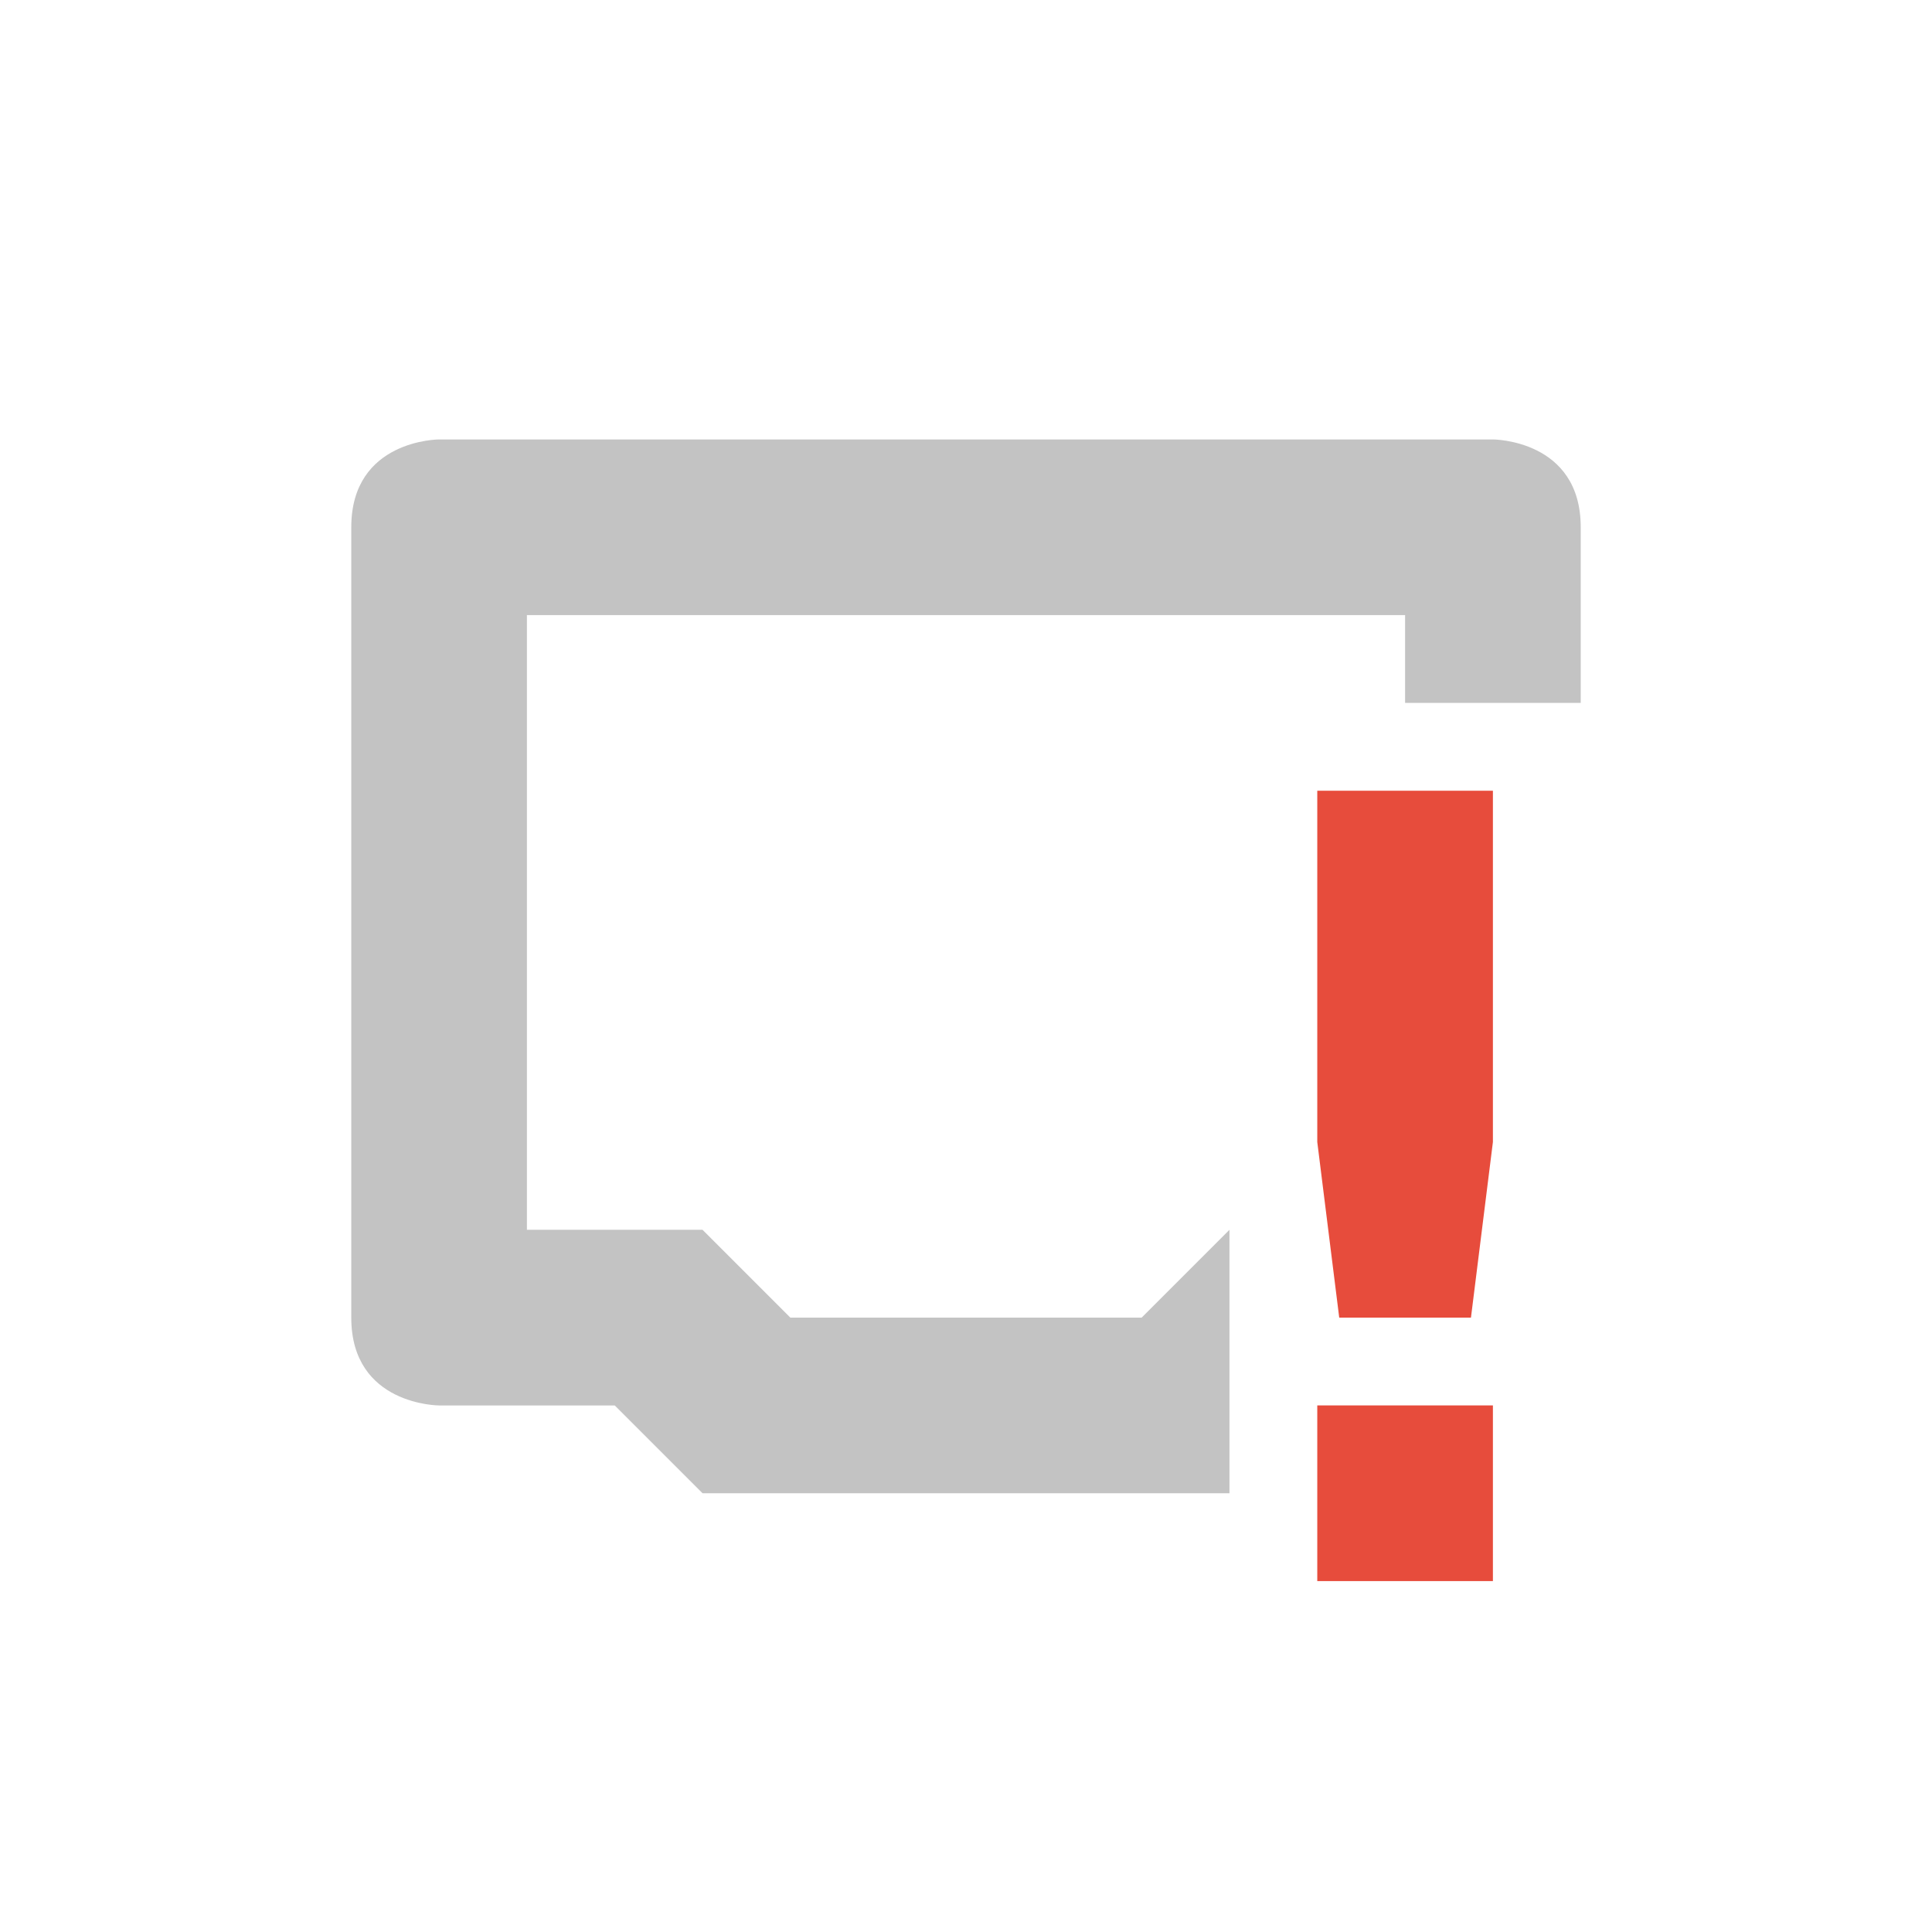 <svg height="22" width="22" xmlns="http://www.w3.org/2000/svg"><g transform="translate(-129 -253.36)"><path d="m-275.36 129h22v22h-22z" fill="none" transform="rotate(-90)"/><path d="m134 258.364s-1 0-1 1v9c0 1 1 1 1 1h2l1 1h6v-3l-1 1h-4l-1-1h-2v-7h10v1h2v-2c0-1-1-1-1-1z" fill="#555" opacity=".35"/><path class="error" d="m144 262.364-0 4 .25 2h1.5l.25-2 0-4zm0 7v2h2v-2z" fill="#e74c3c"/></g></svg>